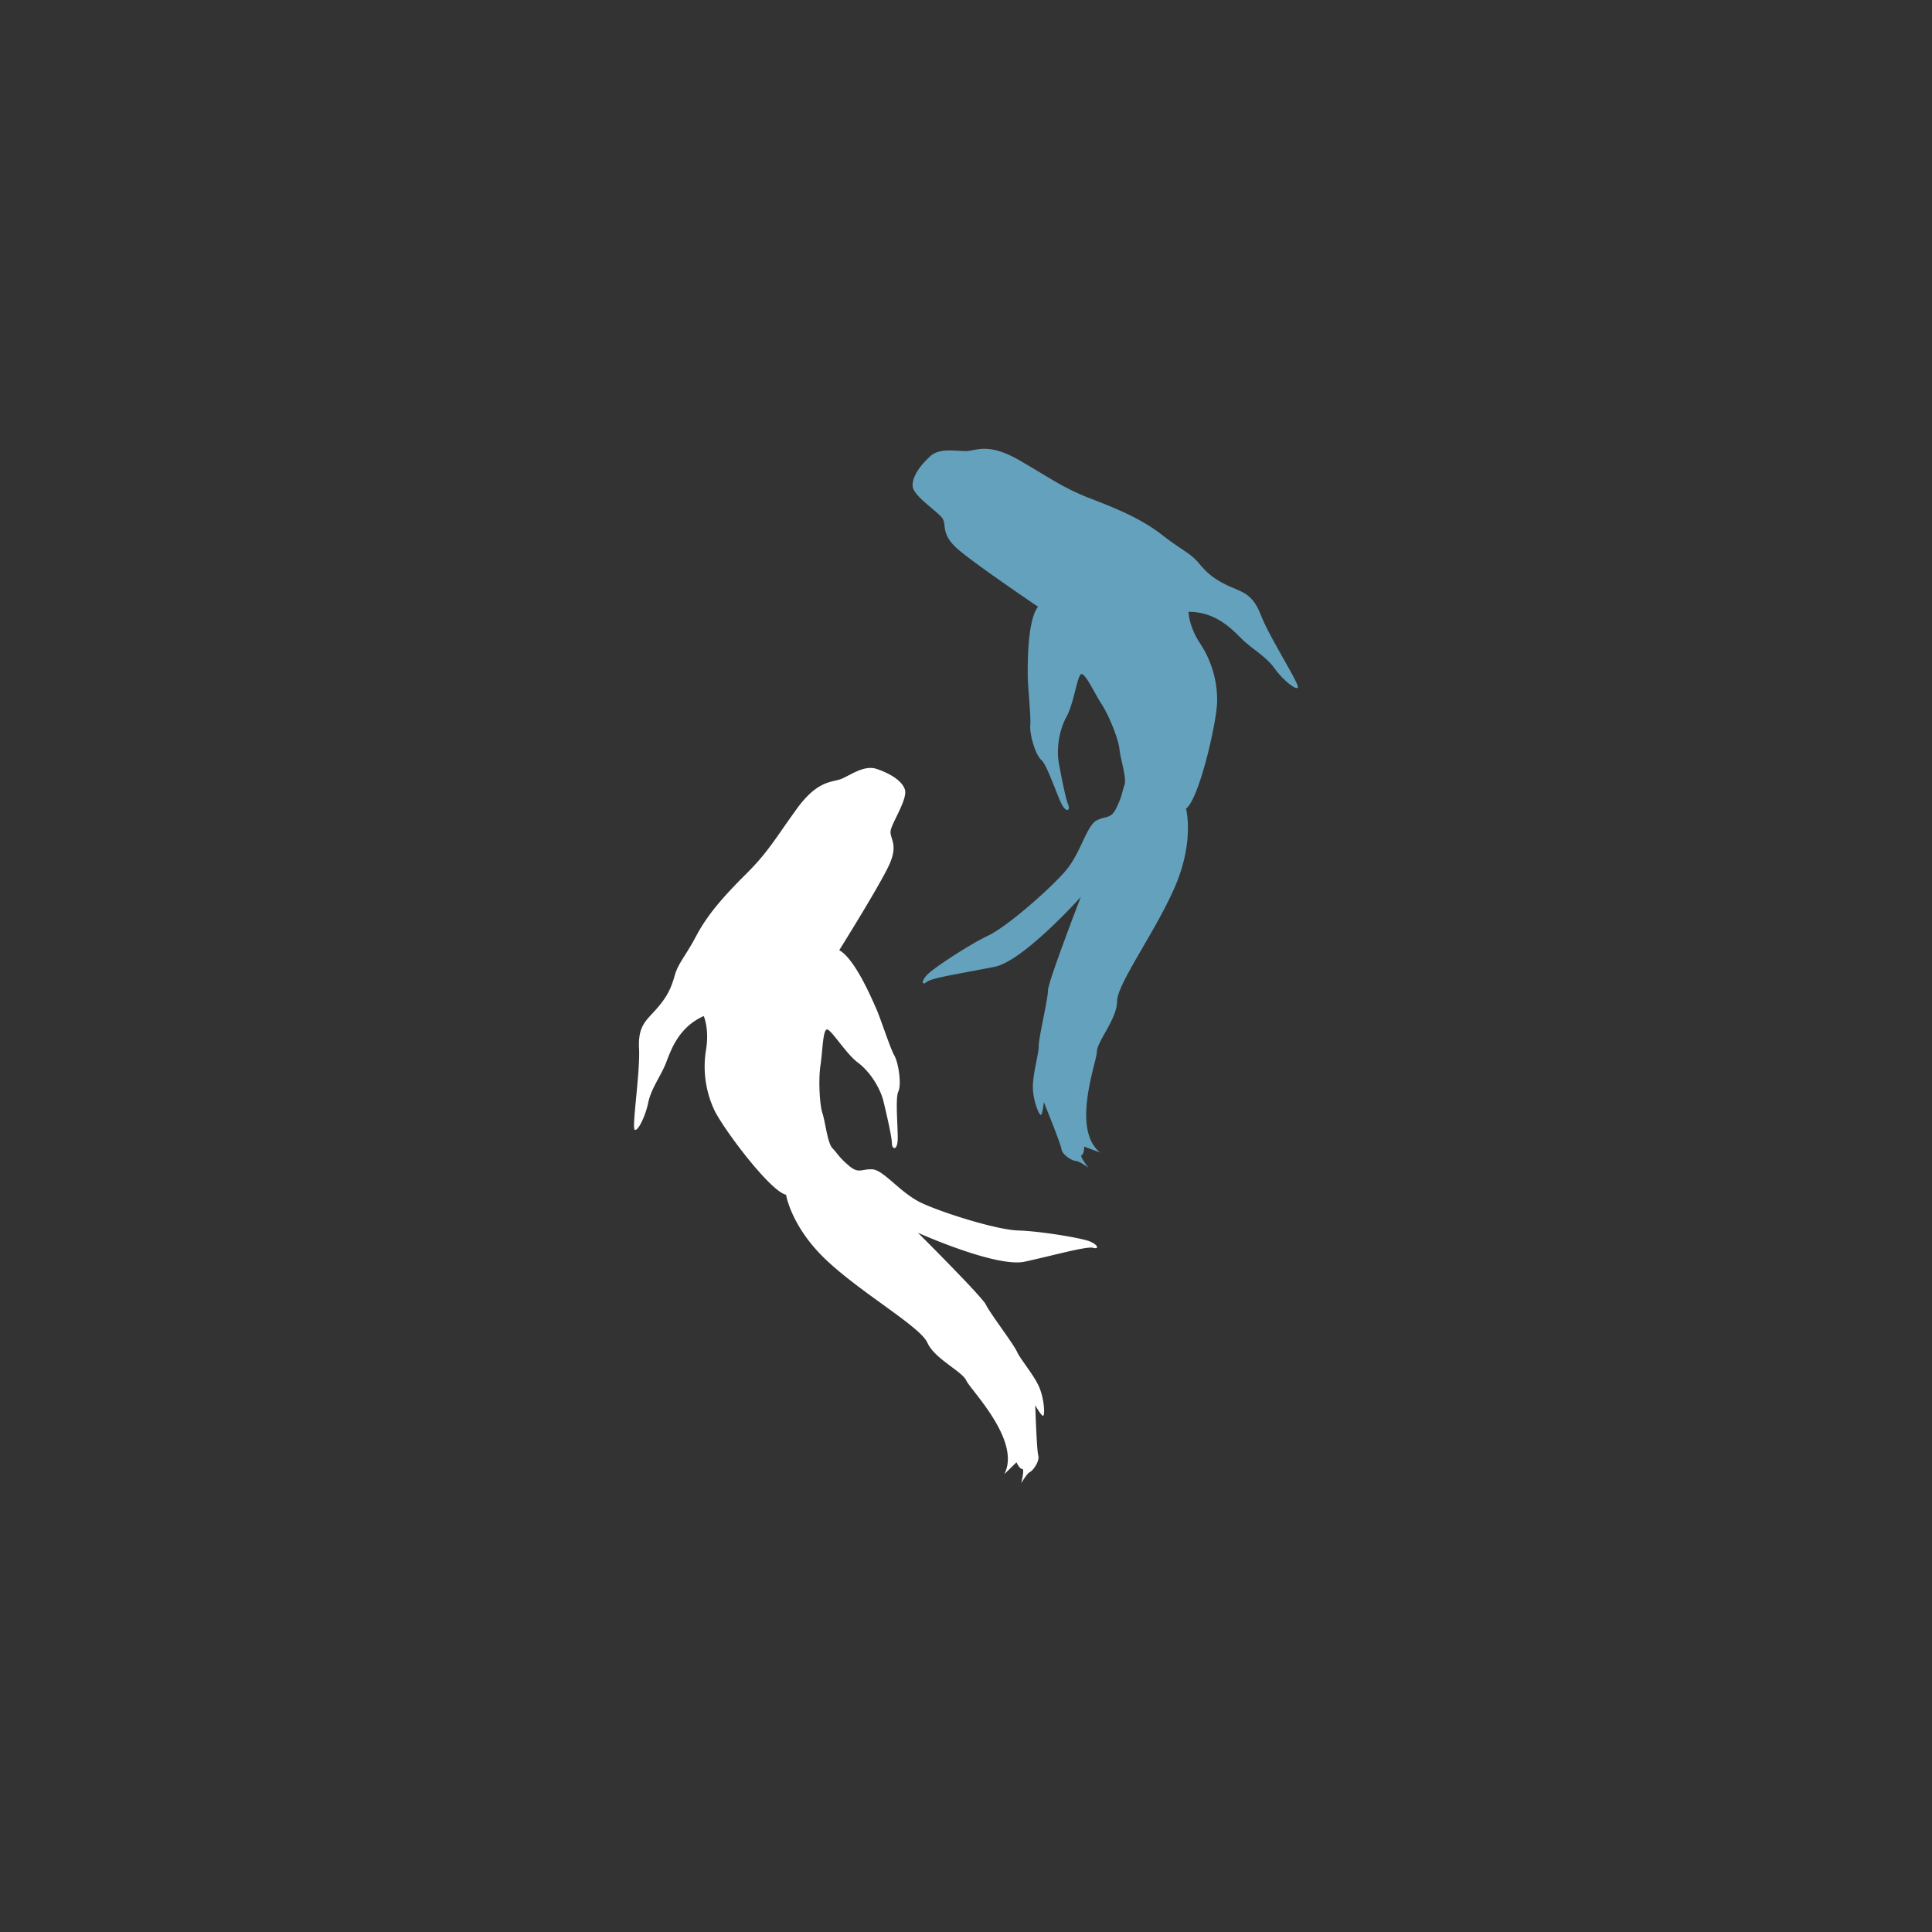<svg id="Layer_1" data-name="Layer 1" xmlns="http://www.w3.org/2000/svg" viewBox="0 0 1080 1080"><rect x="0" y="0" width="1080" height="1080" fill="#333333" stroke="none"/><defs><style>.cls-1{fill:#64a1bc;}.cls-2{fill:#ffffff;}</style></defs><path class="cls-1" d="M580.25,339.14s-36.2-24.44-45.13-32.44-6.11-12.69-8-16.45-16.46-12.69-16.93-18.34,4.7-12.22,9.88-16.92,14.1-2.82,19.74-2.82S552,247,569.91,257.34s24.45,15.51,40.43,21.63,28.68,11.75,39.49,20.21,15.52,9.87,20.22,15.52,8.46,8.93,16.45,12.69,13.64,4.23,18.34,16.46,21.63,38.55,20.69,40.43-8.47-4.23-13.17-10.82S699.67,362.65,694,357,679.45,342,664.41,342c0,0,0,8,6.58,17.87a57.48,57.48,0,0,1,9.4,32c0,10.81-9.87,54.54-17.39,60.18,0,0,4.7,17.39-5.64,42.31s-32.91,55.48-32.91,65.35-11.29,22.57-11.29,28.21S598.59,631.1,615,644.27l-8.93-3.3s0,4.24-1.41,4.71,3.76,7.05,3.76,7.05-5.17-3.76-7.05-3.76-7.52-3.29-8-6.59-9.88-26.32-9.88-26.32-.47,5.64-1.41,7.05-4.7-8-4.7-15.52,3.29-18.33,3.29-23,5.17-26.33,5.17-31,18.34-52.19,18.34-52.19-32,35.73-48,39-35.26,6.12-38.09,8.47-3.29-.47.47-4.23,23-16.46,33.85-21.63,34.8-26.33,43.26-36.2,11.75-25.39,17.39-28.21,8-.47,11.29-7.52,2.82-8.47,4.23-12.23-2.35-15-2.82-20.21-5.64-18.34-9.88-24.92-8.93-16.92-11.28-16.92-4.23,16.45-8.46,24-5.64,18.34-4.23,25.86,3.76,19.75,5.17,23-.94,5.17-3.76-.47-8-21.63-11.29-24.45-6.58-14.57-6.11-19.28-1.41-22.09-1.41-27.73S574.14,347.14,580.25,339.14Z"/><path class="cls-2" d="M469.15,531.16s23.14-37,28.05-48,.42-14.08.61-18.28,9.87-18.29,8-23.63-9.27-9.26-15.9-11.45-14,3.15-19.19,5.45-13.27.24-25.39,17-16,24.11-28.14,36.19-21.43,22.4-27.87,34.53-10.16,15.33-12.16,22.39-4.1,11.6-9.87,18.29-10.74,9.41-10.06,22.49-4.09,44-2.46,45.35,6-7.31,7.63-15.23,7.2-15,10.06-22.49,7.2-19.67,20.94-25.79c0,0,3.25,7.3,1.25,19a57.43,57.43,0,0,0,4.41,33c4.39,9.88,31.19,45.81,40.36,47.91,0,0,2.77,17.8,22.35,36.36s52.63,37.31,56.64,46.33,19.48,16,21.78,21.18,30.9,33.59,21.22,52.31l6.82-6.64s1.72,3.87,3.2,3.72-.57,8-.57,8,3.2-5.53,4.91-6.3,5.54-6.06,4.63-9.26-1.68-28.07-1.68-28.07,2.72,5,4.15,5.87,1-9.21-2-16.09-10.46-15.41-12.37-19.7-15.43-22-17.34-26.25-38-40.22-38-40.22,43.73,19.64,59.68,16.15,34.7-8.75,38.23-7.75,2.81-1.77-2.15-3.68-27.74-5.66-39.72-6-42.49-9.91-54.24-15.49-21.05-18.42-27.36-18.7-7.49,2.82-13.36-2.29-6-6.58-8.84-9.44-4-14.7-5.64-19.62-2.3-19-1.11-26.78,1.28-19.09,3.43-20,10.55,13.31,17.48,18.47,12.61,14.45,14.38,21.9,4.59,19.57,4.64,23.15,3,4.34,3.24-2-1.49-23,.37-26.92.09-16-2.25-20.1-7.7-20.76-10-25.91S478,536,469.15,531.16Z"/></svg>